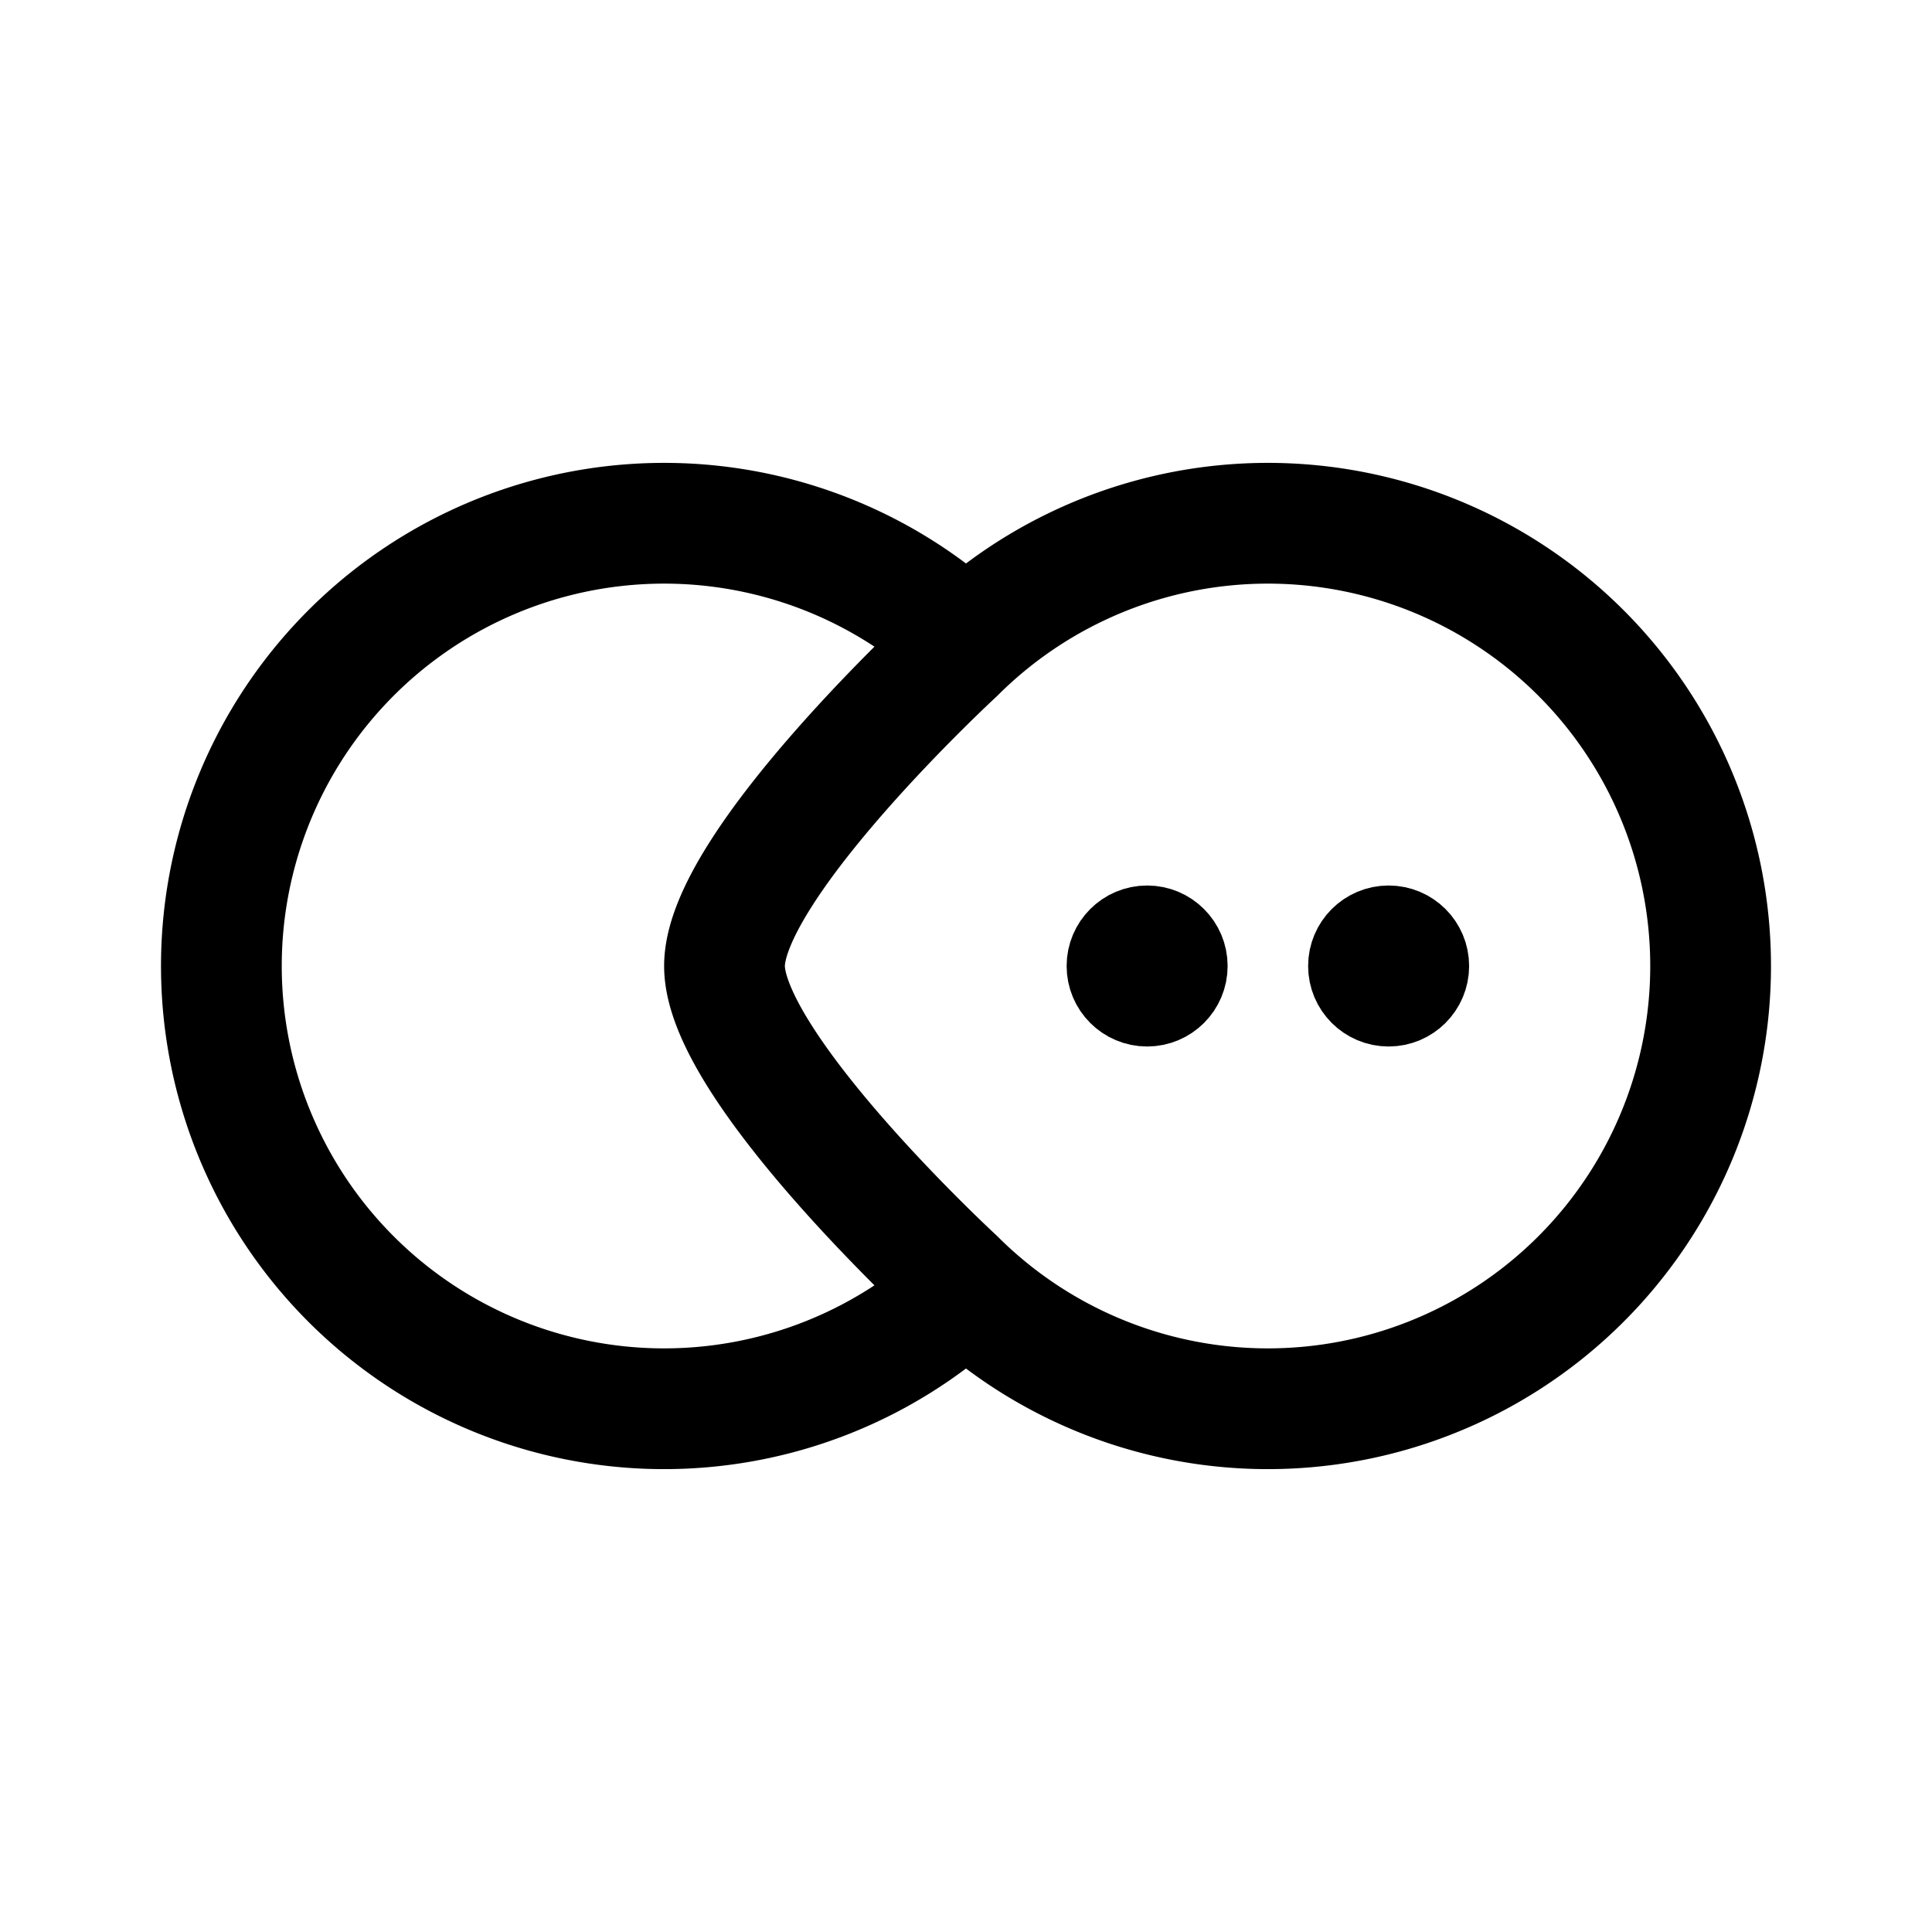 <svg xmlns="http://www.w3.org/2000/svg" width="192" height="192" fill="none" stroke="#000" stroke-linecap="round" stroke-linejoin="round" stroke-width="12" viewBox="0 0 192 192"><circle cx="114" cy="96" r="4" stroke-width="8"/><circle cx="138" cy="96" r="4" stroke-width="8"/><path d="M94.283 129.706a44 44 0 1 1-.474-67.804"/><path d="M117.416 139.155a44 44 0 0 1-22.529-12.042S72 106 72 96s22.887-31.113 22.887-31.113a44 44 0 1 1 22.529 74.268"/></svg>